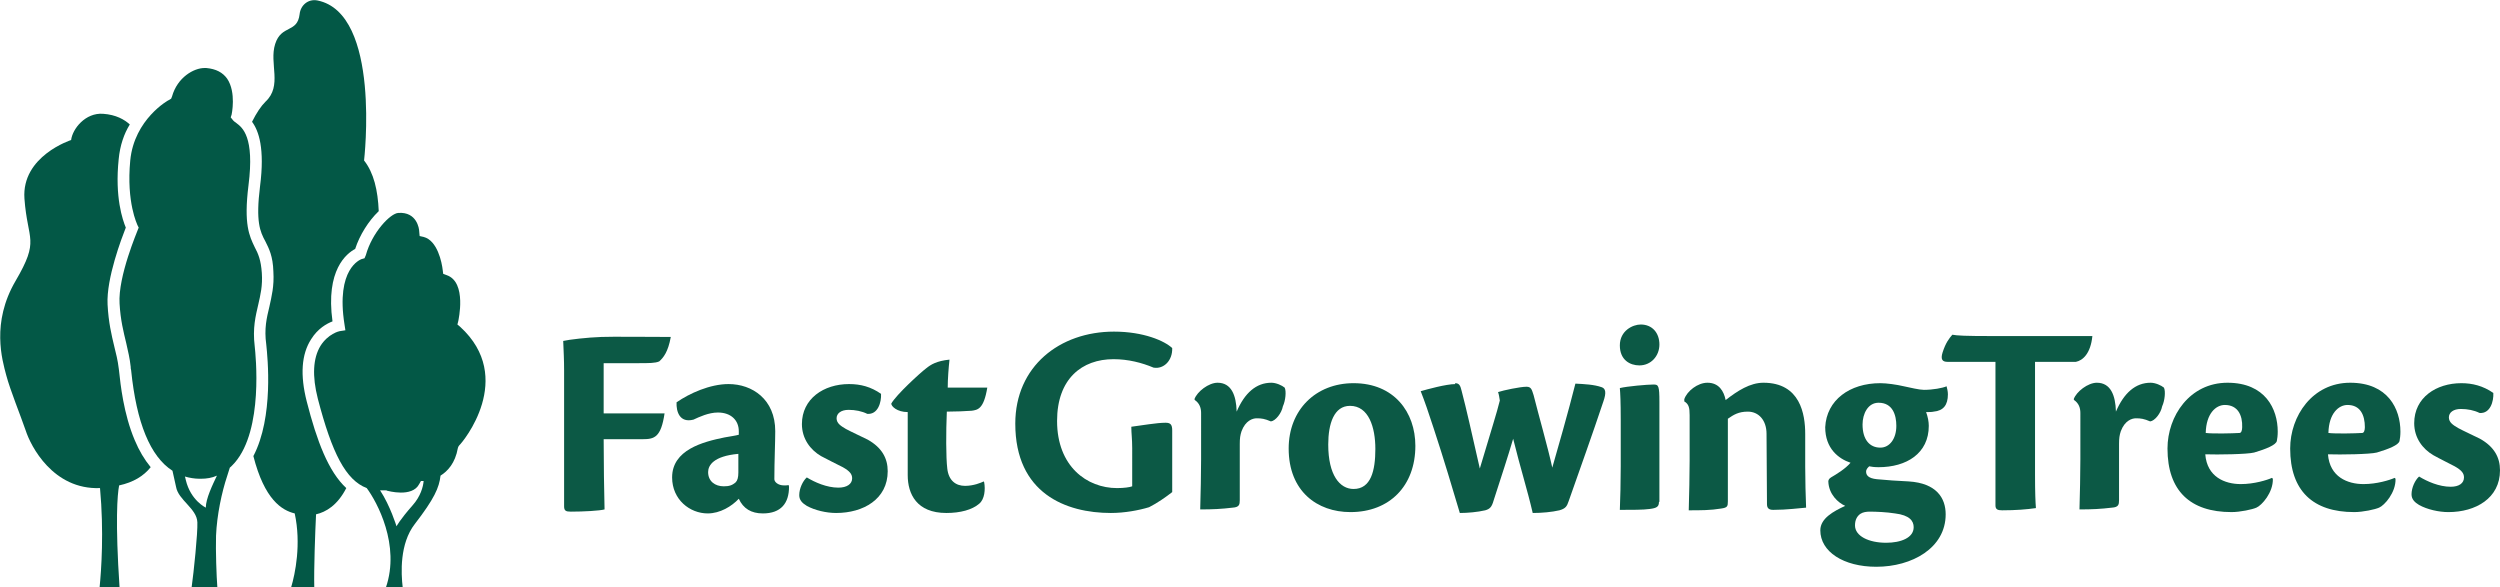 <svg version="1.1" id="Layer_1" xmlns="http://www.w3.org/2000/svg" xmlns:xlink="http://www.w3.org/1999/xlink" x="0px" y="0px" viewBox="0 0 562.4 132.1" style="enable-background:new 0 0 562.4 132.1;" xml:space="preserve">
  <style type="text/css">
     .st0{fill:#035846;}
     .st1{fill:#0C5945;}
  </style>
  <g id="a">
  </g>
  <g id="b">
     <g id="c">
         <g>
             <g>
                 <path class="st0" d="M103.5,73.5l-0.6-0.5l0.2-0.8c0-0.1,2-8.7-2.6-10.3l-0.8-0.3l-0.1-0.8c-0.2-1.8-1.2-6.7-4.3-7.5l-0.9-0.2
                     L94.3,52c0-0.5-0.5-4.4-4.7-4.1c-1.8,0.1-5.9,4.4-7.3,9.5L82,58.1l-0.7,0.2c-0.2,0.1-5.8,2.1-3.8,14.7l0.2,1.3l-1.3,0.2
                     c-0.1,0-2.6,0.6-4.3,3.3c-1.7,2.8-1.9,6.8-0.6,11.9c3.2,12.3,6.3,18.3,11,20.1c2.3,3.1,7.6,12.8,4.3,22.4h3.8
                     c-0.4-3.3-0.7-9.9,2.7-14.3c4.4-5.7,5.5-8.2,5.8-10.9c1.6-1,3.3-2.8,3.9-6.2l0.1-0.3l0.2-0.3C104.1,99.5,116.1,85,103.5,73.5
                     L103.5,73.5z M92.8,113.7c-2.9,3.3-3.6,4.7-3.6,4.7s-1.4-4.6-3.7-8.1c0.4,0,0.8,0,1.2,0h0.2l0.2,0.1c0.1,0,5.6,1.6,7.2-1.5
                     l0.4-0.7l0.6,0C95.2,109.5,94.6,111.7,92.8,113.7L92.8,113.7z"></path>
                 <path class="st0" d="M48.6,120.5c0.2-4.7,1.3-9.8,2.5-13.4c0.2-0.6,0.4-1.3,0.6-1.9c0.4-0.3,0.7-0.7,1.1-1.1
                     c6.5-7.5,4.7-24.3,4.5-26.2c-0.5-4.1,0.2-6.8,0.8-9.4c0.5-2.2,1-4.2,0.8-7.1c-0.2-2.9-0.8-4.3-1.6-5.8
                     c-1.2-2.5-2.5-5.1-1.4-13.9c1.4-11-1.4-13-2.7-14c-0.3-0.2-0.7-0.5-0.9-0.8l-0.4-0.5l0.2-0.6c0,0,1.1-5-1-8.1
                     c-1-1.4-2.5-2.2-4.7-2.4l0,0c-0.1,0-0.3,0-0.4,0c-2.4,0-6.1,2.1-7.3,6.4l-0.2,0.5L38,22.5c-0.1,0-7.8,4.3-8.7,13.6
                     c-0.9,9.5,1.6,14.4,1.6,14.5l0.3,0.6L31,51.7c0,0.1-4.5,10.5-4.1,16.6c0.2,3.7,0.9,6.4,1.5,8.9c0.4,1.8,0.8,3.4,1,5.3
                     c0,0.2,0,0.5,0.1,0.8c1.2,11.8,4.3,19.4,9.3,22.6c0.3,1.3,0.6,2.6,0.8,3.6c0.5,3,4.7,4.9,4.8,8c0.1,2.4-0.8,11.1-1.3,14.7h5.8
                     C48.7,129.6,48.5,124,48.6,120.5L48.6,120.5z M41.8,108c-0.1-0.3-0.1-0.6-0.2-0.8c1,0.3,2.2,0.5,3.3,0.5c0.1,0,0.2,0,0.3,0
                     c1.3,0,2.5-0.2,3.6-0.7c-1,2.1-2.5,5.2-2.5,7.2C46.3,114.2,42.9,112.6,41.8,108L41.8,108z"></path>
                 <path class="st0" d="M71.1,115.7c2.2-0.5,4.8-2,6.8-5.9c-4-3.7-6.6-10.5-8.9-19.5c-1.5-5.9-1.2-10.6,1-14c1.5-2.4,3.5-3.5,4.8-4
                     C73.2,60.7,78,57,79.9,56c1-3.1,3-6.3,5.3-8.5c-0.2-4.7-1.1-8.6-3.3-11.4c0,0,3.9-33.1-10.5-36c-2.1-0.4-3.8,1.1-4,3.1
                     c-0.5,4.3-4.1,2.3-5.5,6.7c-1.4,4.4,1.7,9.4-2.2,13c-1,1-2,2.5-3,4.5c1.5,2,2.9,6,1.8,14.5c-1,8,0,10.2,1.2,12.4
                     c0.8,1.6,1.7,3.3,1.8,6.8c0.2,3.3-0.4,5.6-0.9,7.9c-0.6,2.5-1.2,4.9-0.7,8.5c0.3,2.9,1.7,16.3-2.9,25.1
                     c2.5,9.8,6.4,12.2,9.3,12.9c1.5,6.9,0.1,13.6-0.8,16.6h5.2C70.6,128,70.9,119.7,71.1,115.7L71.1,115.7z"></path>
                 <path class="st0" d="M26.8,109.2c3.2-0.7,5.5-2.1,7.1-4.1c-1.4-1.7-2.6-3.7-3.6-6.1c-2.5-5.9-3.2-12.6-3.5-15.4
                     c0-0.3-0.1-0.6-0.1-0.8c-0.2-1.7-0.6-3.3-1-4.9c-0.6-2.5-1.3-5.4-1.5-9.4c-0.3-5.9,3.2-15,4.1-17.3c-0.7-1.7-2.5-6.8-1.6-15.4
                     c0.3-3.1,1.2-5.7,2.5-7.8c-1.2-1.1-3.1-2.2-6-2.4c-4-0.3-6.9,3.4-7.2,5.9c0,0-11.2,3.6-10.5,13.2s3.5,9.1-2,18.5
                     s-3,17.8-2.1,21.2c0.9,3.4,3.2,9,4.4,12.5c1.1,3.4,6.1,13.3,16.7,12.9c0.9,9.8,0.3,18.4-0.1,22.4h4.5
                     C25.9,117.3,26.4,111.2,26.8,109.2L26.8,109.2z"></path>
             </g>
             <g>
                 <path class="st1" d="M126.9,83.3c0-2.4-0.1-4.1-0.2-6.6c1.2-0.3,5.5-0.8,8.6-0.9c1.7-0.1,12.3,0,15.6,0
                     c-0.6,3.4-1.7,4.7-2.6,5.5c-0.9,0.4-2.2,0.4-5,0.4h-7.5V93h13.7c-0.8,5.4-2.3,5.8-4.9,5.8h-8.8c0,5.9,0.1,11.1,0.2,15.8
                     c-1.1,0.3-4.7,0.5-7.6,0.5c-1.1,0-1.5-0.2-1.5-1.2L126.9,83.3L126.9,83.3z"></path>
                 <path class="st1" d="M159.3,106.2c0,2.1,1.6,3.2,3.5,3.2c1.2,0,1.9-0.2,2.7-0.9c0.4-0.4,0.6-1.1,0.6-2.2v-4.2
                     C160.5,102.6,159.3,104.7,159.3,106.2L159.3,106.2L159.3,106.2z M177.5,109.5c0,3.7-1.8,6-5.9,6c-2.6,0-4.4-1.1-5.4-3.3
                     c-1.6,1.7-4.2,3.3-7,3.3c-4,0-8-3.1-8-8.1c0-6.2,6.9-8,11.8-9c1.1-0.2,2.5-0.4,3.2-0.6V97c0-2.4-1.7-4.2-4.7-4.2
                     c-2.1,0-4.2,1-5.5,1.6c-3.1,0.8-3.9-1.8-3.8-3.9c2.9-2,7.5-4.1,11.7-4.1c5.3,0,10.5,3.4,10.5,10.6c0,2.6-0.2,6.7-0.2,10.8
                     c0,0.6,0.8,1.4,2.2,1.4c0.3,0,0.8,0,1-0.1L177.5,109.5L177.5,109.5z"></path>
                 <path class="st1" d="M191,86.4c2.6,0,4.9,0.6,7.2,2.2c0.1,1.9-0.7,4.7-3.1,4.5c-1.2-0.6-2.7-0.9-4.2-0.9c-1.7,0-2.7,0.8-2.7,1.9
                     s0.9,1.7,2.1,2.4c1.1,0.6,3.7,1.8,4.9,2.4c3.2,1.8,4.5,4.2,4.5,7.1c0,6.3-5.5,9.4-11.6,9.4c-2.2,0-4.8-0.6-6.6-1.6
                     c-1-0.6-1.7-1.3-1.7-2.4c0-1.5,0.8-3.2,1.7-4c1.8,1.1,4.5,2.3,7.1,2.3c1.9,0,3.1-0.8,3.1-2.1c0-0.9-0.5-1.6-2.1-2.5
                     c-1.6-0.8-3.2-1.6-4.9-2.5c-2.4-1.4-4.3-3.9-4.3-7.2C180.4,89.7,185.3,86.4,191,86.4L191,86.4L191,86.4z"></path>
                 <path class="st1" d="M221.4,108.5c0.3,1.6,0.1,3.8-1.1,4.8c-1.6,1.4-4.3,2.1-7.4,2.1c-6.7,0-8.7-4.3-8.7-8.5V92.7
                     c-2.4,0-3.7-1.3-3.7-1.9c1.1-2,6.6-7,7.8-7.9c1.1-0.9,2.4-1.7,5.3-2c-0.2,1.8-0.4,4.4-0.4,6.3h8.9c-0.8,4.9-2.2,5-3.5,5.2
                     c-1.1,0.1-3.9,0.2-5.6,0.2c-0.2,4.5-0.2,10.3,0.1,12.8c0.3,2.7,1.9,3.9,4,3.9c1.9,0,3.6-0.7,4.2-1L221.4,108.5L221.4,108.5z"></path>
                 <path class="st1" d="M254.7,100.8c0-2.1-0.2-3.3-0.2-4.8c2.4-0.3,5.7-0.9,7.7-0.9c1.1,0,1.5,0.4,1.5,1.7v13.9
                     c-1.4,1.1-3.4,2.5-5.2,3.4c-2.3,0.7-5.5,1.3-8.6,1.3c-10.1,0-21.5-4.4-21.5-20.1c0-12.9,10-20.7,22.2-20.7
                     c6.7,0,11.4,2.1,13.1,3.7c0.1,2.8-1.9,4.8-4.2,4.4c-2.6-1.1-5.7-1.9-9-1.9c-7.1,0-12.7,4.4-12.7,13.9c0,10.2,6.7,15.1,13.5,15.1
                     c1.6,0,2.9-0.2,3.4-0.4L254.7,100.8L254.7,100.8z"></path>
                 <path class="st1" d="M268.7,89.8c0.6-1.7,3.2-3.7,5.2-3.7c3.1,0,4.2,2.8,4.3,6.5c1.8-4.2,4.4-6.5,7.8-6.5c1.1,0,2.4,0.6,3,1.1
                     c0.4,0.8,0.2,2.9-0.4,4.2c-0.3,1.6-1.7,3.3-2.7,3.4c-1.4-0.6-2.1-0.7-3.2-0.7c-0.9,0-2.5,0.5-3.4,2.9c-0.3,0.9-0.4,1.6-0.4,2.9
                     v12.6c0,1-0.1,1.6-1.6,1.7c-2.5,0.3-4.5,0.4-7.3,0.4c0.1-3.8,0.2-7.7,0.2-11.3V92.9c0-1.2-0.4-2.2-1.4-2.9L268.7,89.8
                     L268.7,89.8z"></path>
                 <path class="st1" d="M303.7,91.3c-3.6,0-4.9,4-4.9,8.7c0,6.9,2.6,10,5.7,10c3.9,0,4.9-4.1,4.9-9S307.9,91.3,303.7,91.3
                     L303.7,91.3L303.7,91.3z M304.5,86.2c9.1,0,13.9,6.5,13.9,14.1c0,9-5.8,14.9-14.6,14.9c-7.5,0-13.9-4.7-13.9-14.3
                     C289.9,92.2,296,86.2,304.5,86.2L304.5,86.2z"></path>
                 <path class="st1" d="M327.3,86.2c0.9,0,1.2,0.4,1.5,1.7c1.1,4.2,2.1,8.7,4.1,17.5c3-10.1,3.7-12.1,4.5-15.3
                     c-0.1-0.6-0.2-1.4-0.4-1.9c1.2-0.4,5-1.2,6.4-1.2c1.1,0,1.2,0.7,1.6,1.9c1.1,4.4,3.2,11.7,4.2,16.3c1.1-3.8,3.7-12.9,5.2-18.9
                     c2,0.1,4.2,0.2,5.9,0.8c0.9,0.3,1.1,1.2,0.4,3.2c-2.5,7.5-5.2,15-7.8,22.4c-0.4,1.2-0.7,1.7-2.1,2.1c-1.7,0.4-4,0.6-6,0.6
                     c-1.2-5.2-2.8-10.2-4.4-16.7c-1.3,4.4-2.4,7.7-4.4,13.9c-0.4,1.4-0.8,1.9-1.9,2.2c-1.7,0.4-4,0.6-5.7,0.6
                     c-1.7-5.7-3.5-11.8-5.9-19.1c-1.2-3.7-2-6-2.9-8.3c1.4-0.4,5.7-1.6,7.8-1.6L327.3,86.2L327.3,86.2z"></path>
                 <path class="st1" d="M369.1,73c2.6,0,4.2,1.9,4.2,4.5s-1.9,4.7-4.5,4.7c-2.1,0-4.4-1.2-4.4-4.5S367.3,73,369.1,73L369.1,73z
                      M373.2,112.9c0,1.1-0.5,1.4-2.1,1.6c-1.4,0.2-4,0.2-6.7,0.2c0.1-2.6,0.2-6.2,0.2-9.8V94.3c0-3.9-0.1-5.8-0.2-7
                     c1.6-0.4,6.2-0.8,7.6-0.8c1.1,0,1.3,0.3,1.3,3.9V112.9L373.2,112.9z"></path>
                 <path class="st1" d="M397.4,97.6c0-3.1-1.8-5-4.2-5c-2.1,0-3.2,0.7-4.5,1.6v18.6c0,1.1-0.1,1.4-1.5,1.6
                     c-2.4,0.4-4.6,0.4-7.3,0.4c0.1-3.8,0.2-7.7,0.2-11.2V93.4c0-1.7-0.2-2.5-1.2-3.1v-0.5c0.6-1.8,3-3.7,5.2-3.7
                     c2.6,0,3.7,1.9,4.1,3.9c2.7-2.1,5.5-3.9,8.5-3.9c8.3,0,9.4,7.1,9.4,11.5v7.3c0,3.1,0.1,6.8,0.2,9.3c-1.4,0.1-4.3,0.5-7.4,0.5
                     c-1,0-1.4-0.4-1.4-1.3L397.4,97.6L397.4,97.6z"></path>
                 <path class="st1" d="M422.6,90.6c-2.4,0-3.6,2.5-3.6,4.9c0,3.4,1.6,5.2,4,5.2c2.1,0,3.6-2,3.6-4.9
                     C426.6,93.4,425.8,90.6,422.6,90.6L422.6,90.6L422.6,90.6z M417.3,118.2c0,2.4,3.1,3.9,7,3.9c3.3,0,6.2-1.1,6.2-3.5
                     c0-1.4-0.9-2.7-4.2-3.1c-1.9-0.3-4.2-0.4-5.7-0.4c-0.7,0-1.5,0.1-2.1,0.5C417.8,116.1,417.3,116.9,417.3,118.2
                     C417.3,118.2,417.3,118.2,417.3,118.2z M423,86.2c1.4,0,3.6,0.3,5.3,0.7c1.4,0.3,3.5,0.8,4.5,0.8c2,0,4.2-0.4,5.1-0.8
                     c0.1,0.4,0.3,1.1,0.3,1.8c0,2.4-1,3.7-3.2,3.9c-0.4,0.1-1,0.1-1.7,0.1c0.4,1.1,0.6,2.2,0.6,3.1c0,6.2-5,9.3-11.3,9.3
                     c-0.9,0-1.7-0.1-2.1-0.2c-0.2,0.2-0.7,0.6-0.7,1.2c0,0.8,0.5,1.5,2.4,1.7c2.2,0.2,4.7,0.4,7.2,0.5c6.2,0.4,8.3,3.7,8.3,7.4
                     c0,7.6-7.6,11.8-15.6,11.8c-7.4,0-12.6-3.4-12.6-8.2c0-2.7,3-4.3,5.6-5.5c-1.6-0.7-3.7-2.6-3.8-5.5c0-0.2,0.1-0.6,0.6-0.9
                     c1.2-0.7,3.2-1.9,4.4-3.3c-2.7-0.9-5.7-3.2-5.7-8C410.9,90,416.1,86.2,423,86.2L423,86.2L423,86.2z"></path>
                 <path class="st1" d="M448.9,81.4h-10.8c-1.1,0-1.6-0.5-1.1-2.1c0.7-2.2,1.5-3.2,2.2-4c1.1,0.2,2.9,0.3,8.8,0.3h22.7
                     c-0.4,4-2.2,5.5-3.7,5.8h-9.2v25.3c0,4.3,0.1,6.3,0.2,7.6c-2,0.3-4.6,0.5-7.6,0.5c-1,0-1.5-0.2-1.5-1.1L448.9,81.4L448.9,81.4z"></path>
                 <path class="st1" d="M466.5,89.8c0.6-1.7,3.2-3.7,5.2-3.7c3.1,0,4.2,2.8,4.3,6.5c1.8-4.2,4.4-6.5,7.8-6.5c1.1,0,2.4,0.6,3,1.1
                     c0.4,0.8,0.2,2.9-0.4,4.2c-0.3,1.6-1.7,3.3-2.7,3.4c-1.4-0.6-2.1-0.7-3.2-0.7c-0.9,0-2.5,0.5-3.4,2.9c-0.3,0.9-0.4,1.6-0.4,2.9
                     v12.6c0,1-0.1,1.6-1.6,1.7c-2.5,0.3-4.5,0.4-7.3,0.4c0.1-3.8,0.2-7.7,0.2-11.3V92.9c0-1.2-0.4-2.2-1.4-2.9L466.5,89.8
                     L466.5,89.8z"></path>
                 <path class="st1" d="M500.5,91.1c-2,0-4.2,1.9-4.3,6.3c1.6,0.2,6,0.1,7.6,0c0.4,0,0.6-0.6,0.6-1.3
                     C504.5,93.4,503.4,91.1,500.5,91.1L500.5,91.1L500.5,91.1z M511.3,107.7c0.1,3.1-2.5,6-3.7,6.5c-0.9,0.4-3.6,1-5.6,1
                     c-9.3,0-14.4-4.8-14.4-14.3c0-7.3,5-14.8,13.5-14.8s11.3,5.9,11.3,11c0,0.9-0.1,1.6-0.2,2.1c-0.2,0.9-2.4,1.8-5.1,2.6
                     c-1.5,0.4-8.2,0.5-11,0.4c0.4,5.1,4.4,6.7,8,6.7c3,0,5.9-0.9,7-1.4L511.3,107.7L511.3,107.7z"></path>
                 <path class="st1" d="M528.1,91.1c-2,0-4.2,1.9-4.3,6.3c1.6,0.2,6,0.1,7.6,0c0.4,0,0.6-0.6,0.6-1.3C532,93.4,531,91.1,528.1,91.1
                     L528.1,91.1z M538.9,107.7c0.1,3.1-2.5,6-3.7,6.5c-0.9,0.4-3.6,1-5.6,1c-9.3,0-14.4-4.8-14.4-14.3c0-7.3,5-14.8,13.5-14.8
                     s11.3,5.9,11.3,11c0,0.9-0.1,1.6-0.2,2.1c-0.2,0.9-2.4,1.8-5.1,2.6c-1.5,0.4-8.2,0.5-11,0.4c0.4,5.1,4.4,6.7,8,6.7
                     c3,0,5.9-0.9,7-1.4L538.9,107.7L538.9,107.7z"></path>
                 <path class="st1" d="M553.7,86.2c2.5,0,4.9,0.6,7.2,2.2c0.1,1.9-0.7,4.7-3.1,4.5c-1.2-0.6-2.7-0.9-4.2-0.9
                     c-1.7,0-2.7,0.8-2.7,1.9s0.9,1.7,2.1,2.4c1.1,0.6,3.7,1.8,4.9,2.4c3.2,1.8,4.5,4.2,4.5,7.1c0,6.3-5.5,9.4-11.6,9.4
                     c-2.2,0-4.8-0.6-6.6-1.6c-1-0.6-1.7-1.3-1.7-2.4c0-1.5,0.8-3.2,1.7-4c1.8,1.1,4.5,2.3,7.1,2.3c1.9,0,3-0.8,3-2.1
                     c0-0.9-0.5-1.6-2.1-2.5c-1.5-0.8-3.2-1.6-4.8-2.5c-2.4-1.4-4.3-3.9-4.3-7.2C543.1,89.4,548.1,86.2,553.7,86.2L553.7,86.2
                     L553.7,86.2z"></path>
             </g>
         </g>
     </g>
  </g>
  </svg>